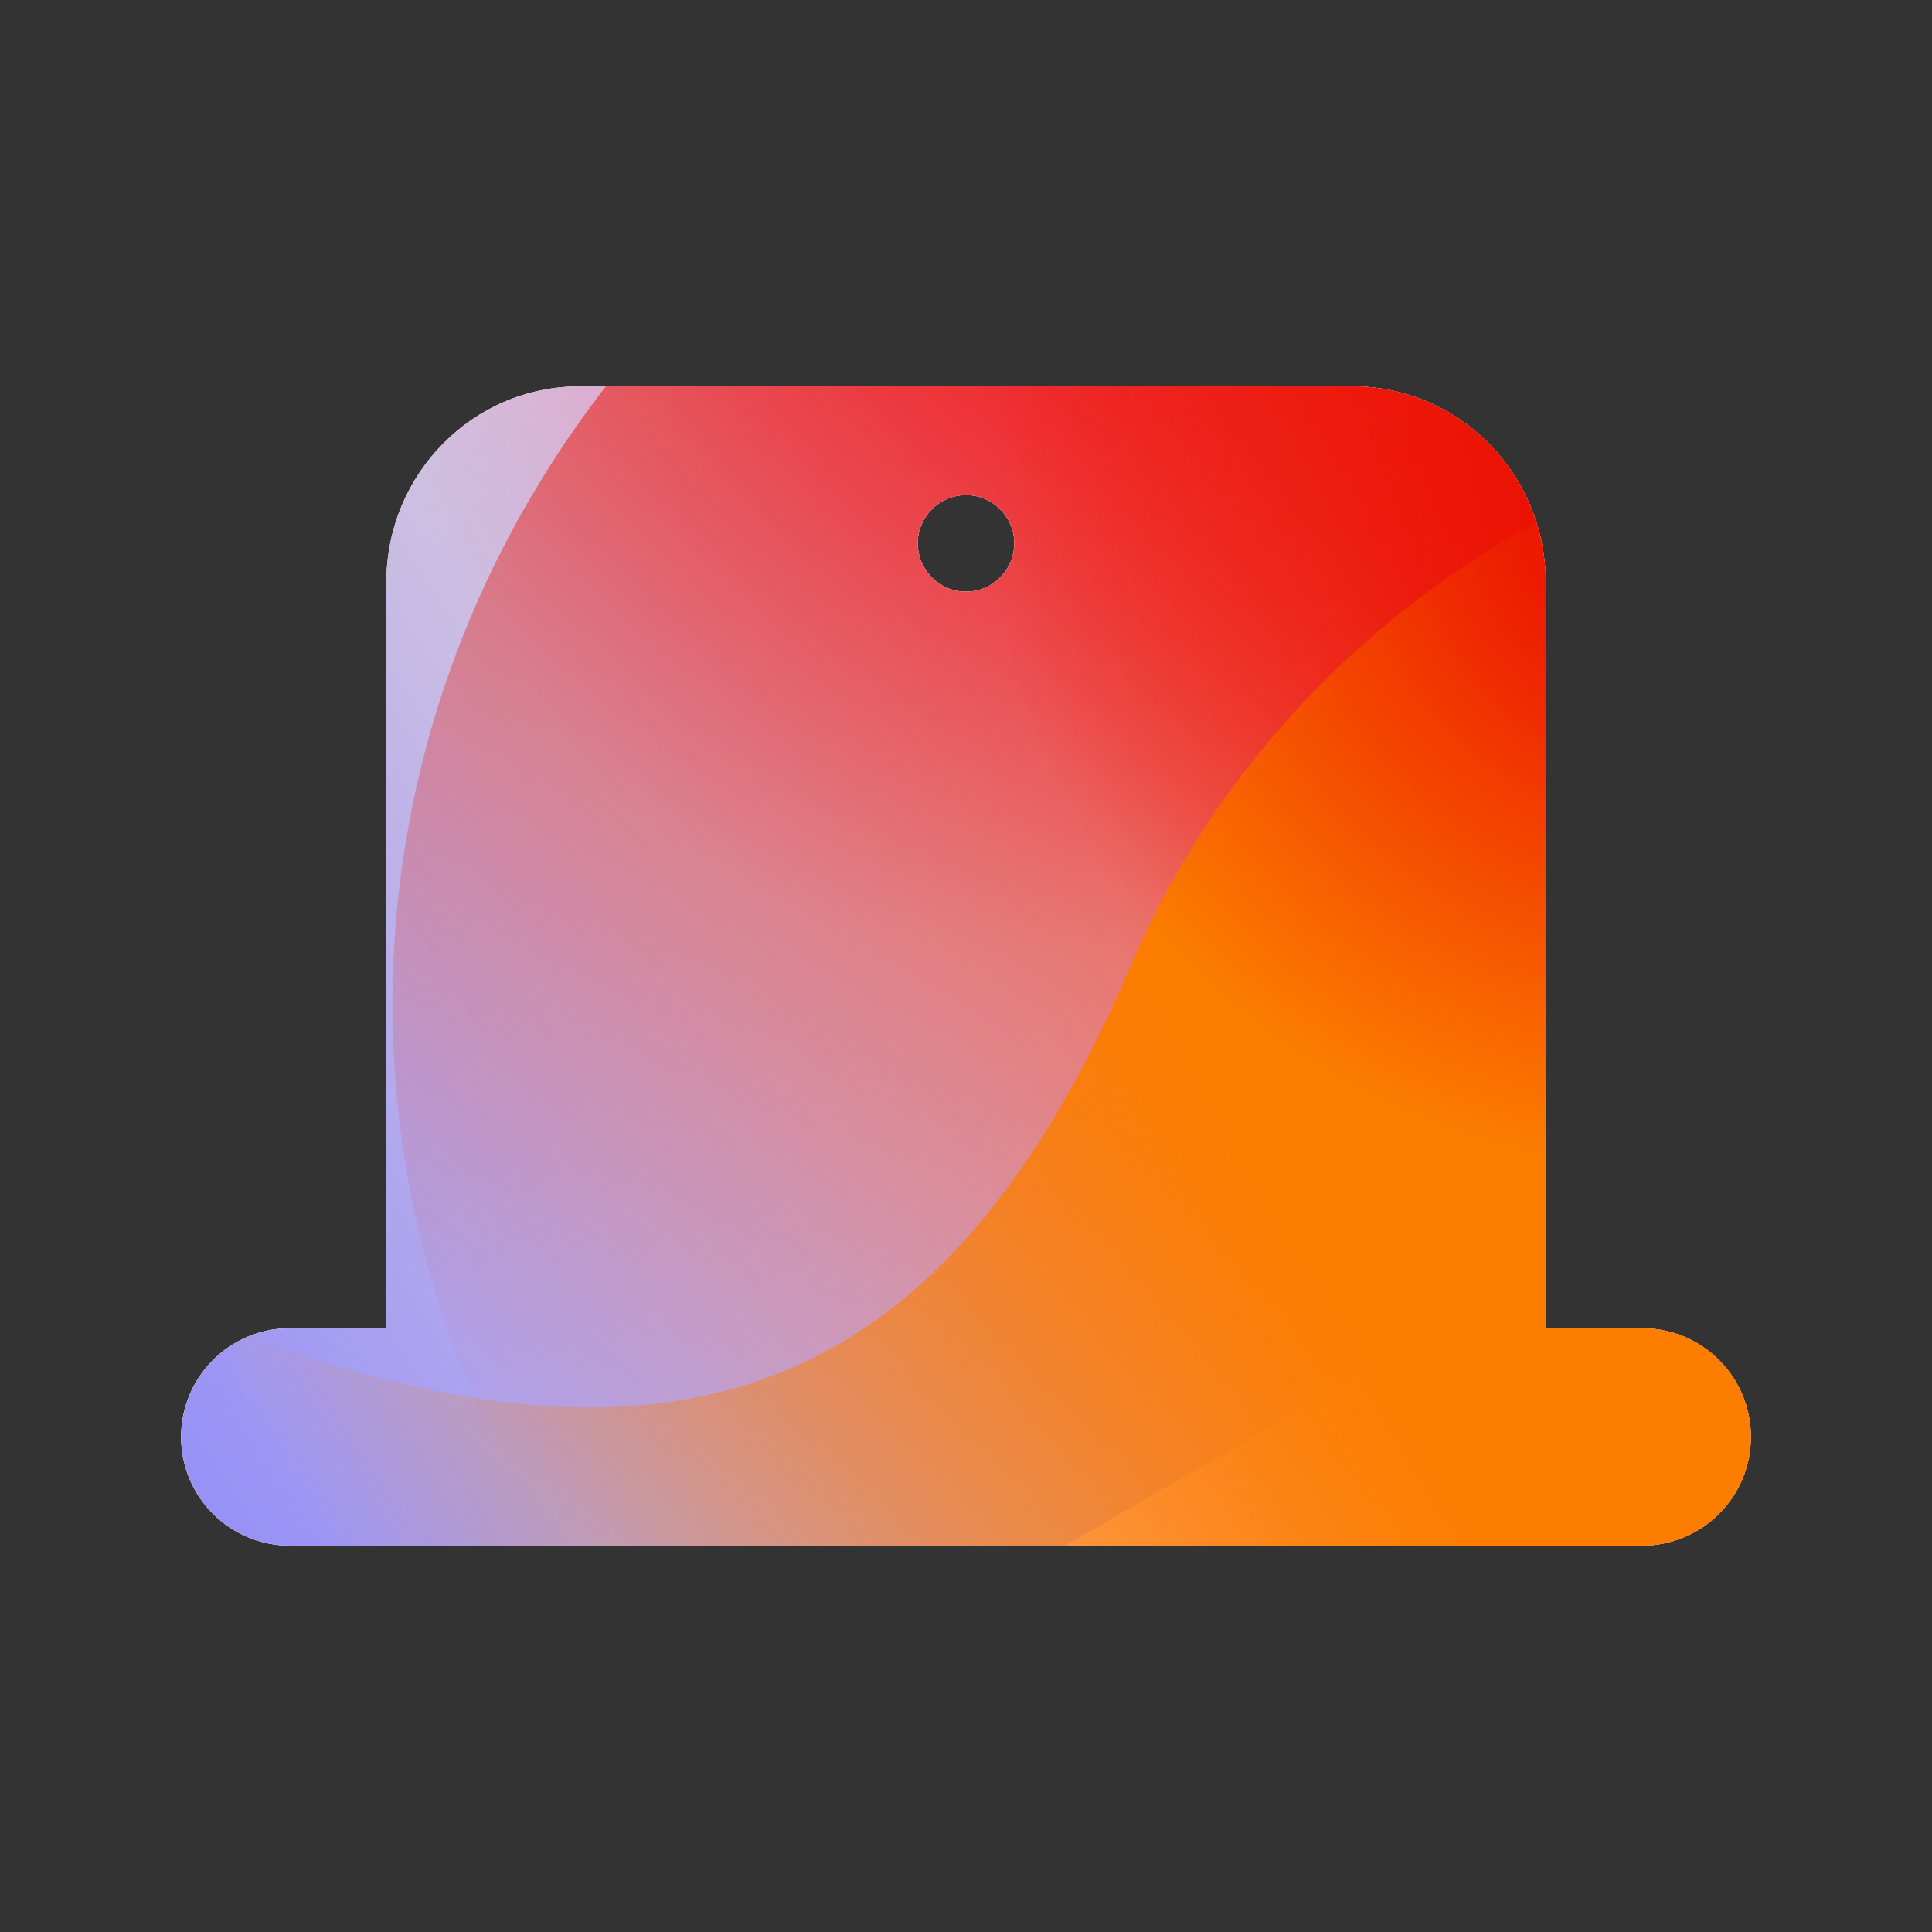 <svg width="96" height="96" viewBox="0 0 96 96" xmlns="http://www.w3.org/2000/svg">
  <rect x="0" y="0" width="96" height="96" fill="#333333" stroke="none"/>
  <defs>
<radialGradient id="paint0_radial_5481_99242" cx="0" cy="0" r="1" gradientUnits="userSpaceOnUse" gradientTransform="translate(35.501 33.465) rotate(90) scale(33.465 35.501)">
<stop offset="0.167" stop-color="#FF709F"/>
<stop offset="1" stop-color="#FF709F" stop-opacity="0"/>
</radialGradient>
<linearGradient id="paint1_linear_5481_99242" x1="-12.705" y1="79.719" x2="115.616" y2="-3.098" gradientUnits="userSpaceOnUse">
<stop offset="0.06" stop-color="#8480FE"/>
<stop offset="0.6" stop-color="#8480FE" stop-opacity="0"/>
</linearGradient>
<linearGradient id="paint2_linear_5481_99242" x1="93.76" y1="25.147" x2="40.43" y2="85.978" gradientUnits="userSpaceOnUse">
<stop stop-color="#EB1000"/>
<stop offset="1" stop-color="#EB1000" stop-opacity="0"/>
</linearGradient>
<linearGradient id="paint3_linear_5481_99242" x1="24.596" y1="90.799" x2="122.555" y2="32.586" gradientUnits="userSpaceOnUse">
<stop stop-color="#FC7D00" stop-opacity="0"/>
<stop offset="0.432" stop-color="#FC7D00"/>
<stop offset="0.609" stop-color="#FC7D00"/>
<stop offset="1" stop-color="#FC7D00" stop-opacity="0"/>
</linearGradient>
<radialGradient id="paint4_radial_5481_99242" cx="0" cy="0" r="1" gradientUnits="userSpaceOnUse" gradientTransform="translate(35.501 33.465) rotate(90) scale(33.465 35.501)">
<stop offset="0.167" stop-color="#EB1000"/>
<stop offset="1" stop-color="#EB1000" stop-opacity="0"/>
</radialGradient>
<clipPath id="clip0_5481_99242">
<rect x="7.801" y="10.979" width="81.6" height="76.922" rx="2.077" fill="white"/>
</clipPath>
</defs>
<clipPath id="mask0_5481_99242">
<path d="M81.6 66H76.8V28.932C76.8 23.556 72.504 19.2 67.2 19.2H28.8C23.496 19.2 19.2 23.556 19.2 28.932V66H14.4C11.418 66 9 68.418 9 71.4C9 74.382 11.418 76.8 14.4 76.8H81.6C84.582 76.8 87 74.382 87 71.4C87 68.418 84.582 66 81.6 66ZM48 29.4C46.674 29.4 45.6 28.326 45.6 27C45.6 25.674 46.674 24.6 48 24.6C49.326 24.6 50.4 25.674 50.4 27C50.4 28.326 49.326 29.4 48 29.4Z" fill="white"/>
</clipPath>
<g clip-path="url(#mask0_5481_99242)">
<g clip-path="url(#clip0_5481_99242)">
<rect x="7.801" y="10.979" width="81.6" height="76.922" rx="2.077" fill="#FFECCF"/>
<rect width="81.6" height="76.922" transform="translate(7.801 10.979)" fill="#FFECCF"/>
<ellipse cx="35.501" cy="33.465" rx="35.501" ry="33.465" transform="matrix(1 -0.001 0.001 1 18.391 -19.456)" fill="url(#paint0_radial_5481_99242)"/>
<path d="M38.947 -2.61C32.68 -6.265 24.74 -6.288 18.45 -2.668L-44.462 33.543C-50.624 37.089 -50.634 45.46 -44.481 49.02L18.015 85.179C24.296 88.812 32.236 88.808 38.511 85.166L100.879 48.973C107 45.421 107.011 37.097 100.898 33.531L38.947 -2.61Z" fill="url(#paint1_linear_5481_99242)"/>
<path d="M19.562 47.499C20.957 18.782 46.783 -3.432 77.247 -2.118C107.71 -0.803 131.275 23.543 129.881 52.26C128.486 80.978 102.66 103.192 72.196 101.877C41.732 100.563 18.167 76.217 19.562 47.499Z" fill="url(#paint2_linear_5481_99242)"/>
<path d="M-25.257 66.434C-13.148 61.565 -0.088 61.773 11.226 66.033C33.867 74.578 47.041 69.295 56.179 48.001C60.73 37.315 69.616 28.266 81.739 23.39C105.977 13.658 133.959 24.218 144.269 46.999C154.578 69.781 143.294 96.117 119.062 105.862C106.911 110.748 93.826 110.519 82.495 106.221C59.89 97.722 46.741 103.025 37.616 124.345C33.053 135.005 24.169 144.023 12.059 148.893C-12.159 158.633 -40.141 148.072 -50.445 125.304C-60.749 102.536 -49.476 76.174 -25.257 66.434Z" fill="url(#paint3_linear_5481_99242)"/>
<ellipse cx="35.501" cy="33.465" rx="35.501" ry="33.465" transform="matrix(1 -0.001 0.001 1 49.094 -8.543)" fill="url(#paint4_radial_5481_99242)"/>
</g>
</g>

</svg>
